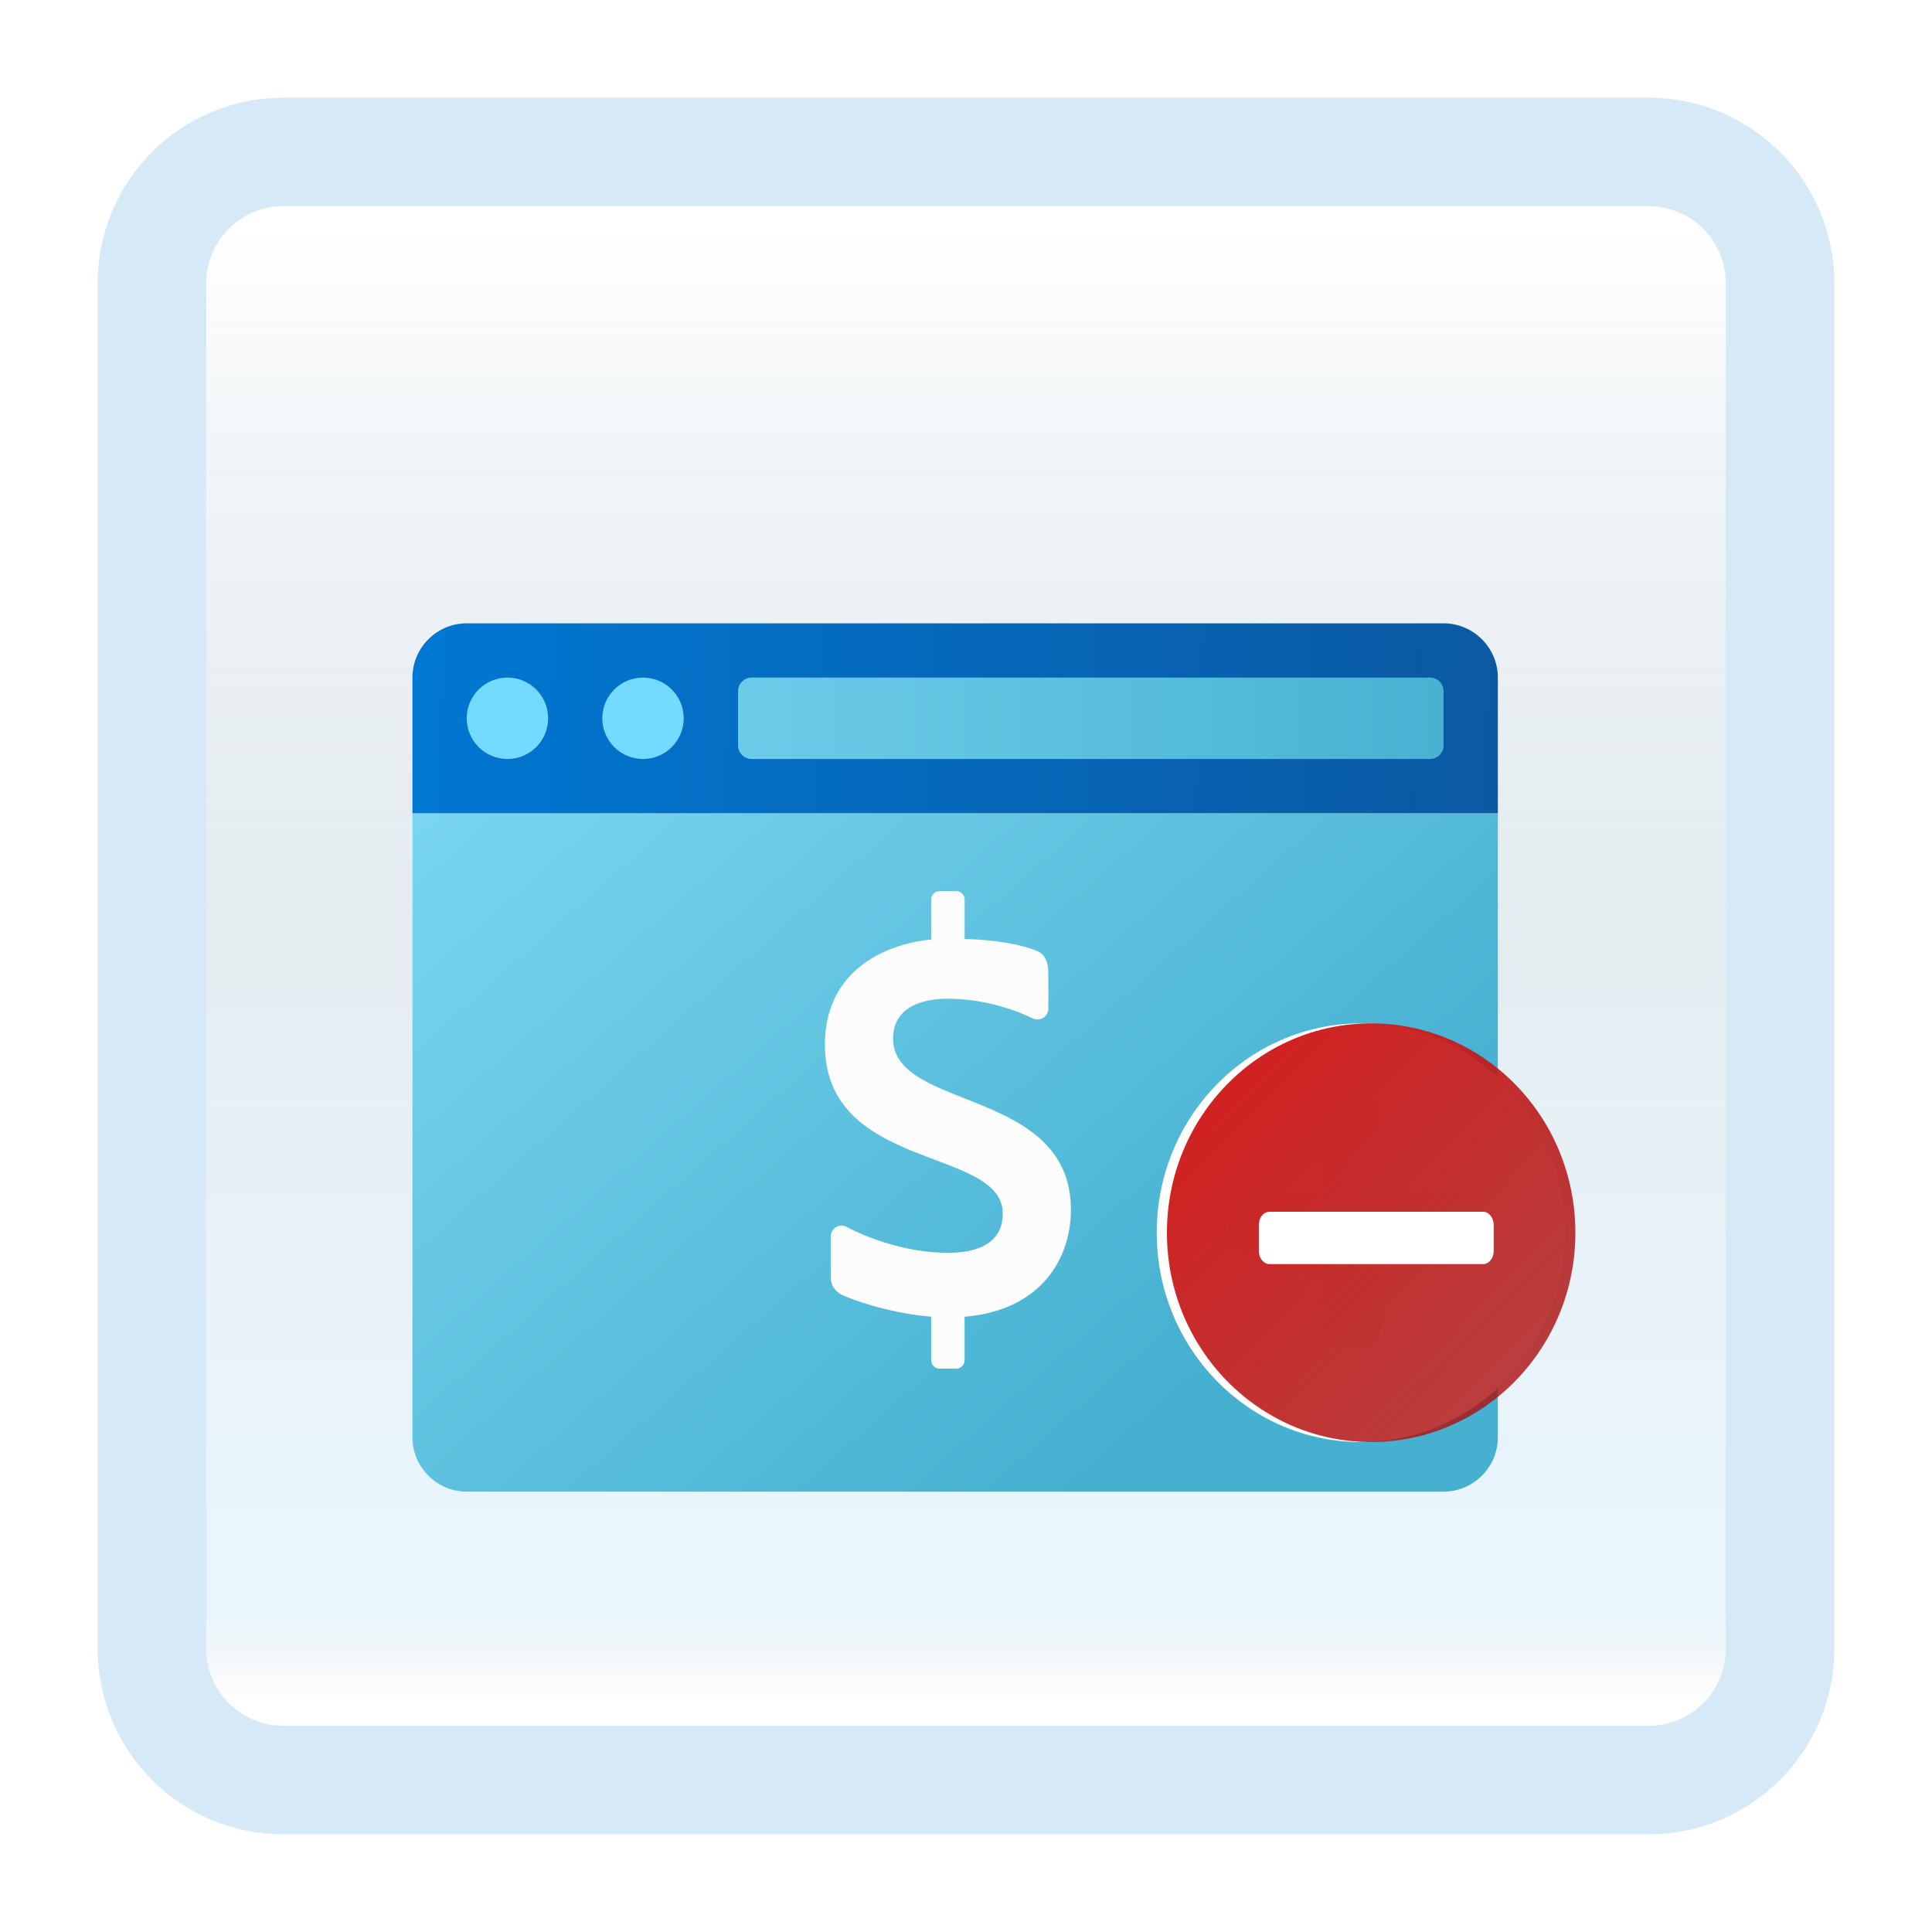 <svg width="89" height="89" viewBox="0 0 89 89" fill="none" xmlns="http://www.w3.org/2000/svg">
<g id="app-icon-remove">
<g id="app-icon-frame" filter="url(#filter0_d_29_338)">
<path id="Vector" d="M75.952 3H13.048C9.708 3 7 5.708 7 9.048V71.952C7 75.292 9.708 78 13.048 78H75.952C79.292 78 82 75.292 82 71.952V9.048C82 5.708 79.292 3 75.952 3Z" fill="white"/>
<path id="Vector_2" d="M75.952 3H13.048C9.708 3 7 5.708 7 9.048V71.952C7 75.292 9.708 78 13.048 78H75.952C79.292 78 82 75.292 82 71.952V9.048C82 5.708 79.292 3 75.952 3Z" fill="url(#paint0_linear_29_338)" fill-opacity="0.2"/>
<path id="Vector_3" d="M75.952 3H13.048C9.708 3 7 5.708 7 9.048V71.952C7 75.292 9.708 78 13.048 78H75.952C79.292 78 82 75.292 82 71.952V9.048C82 5.708 79.292 3 75.952 3Z" stroke="#D5EAF6" stroke-width="5"/>
</g>
<g id="Frame">
<g id="sales" filter="url(#filter1_bd_29_338)">
<g id="sales_2" filter="url(#filter2_bd_29_338)">
<path d="M19 58.214V29.464H69V58.214C69 59.589 67.875 60.714 66.5 60.714H21.5C20.125 60.714 19 59.589 19 58.214Z" fill="url(#paint1_linear_29_338)"/>
<path d="M69 23.214V29.464H19V23.214C19 21.839 20.125 20.714 21.5 20.714H66.5C67.875 20.714 69 21.839 69 23.214Z" fill="url(#paint2_linear_29_338)"/>
<path d="M34.625 26.964H65.875C66.22 26.964 66.5 26.684 66.5 26.339V23.839C66.5 23.494 66.22 23.214 65.875 23.214H34.625C34.28 23.214 34 23.494 34 23.839V26.339C34 26.684 34.28 26.964 34.625 26.964Z" fill="url(#paint3_linear_29_338)"/>
<path d="M23.375 26.964C24.411 26.964 25.25 26.125 25.25 25.089C25.25 24.054 24.411 23.214 23.375 23.214C22.34 23.214 21.5 24.054 21.5 25.089C21.5 26.125 22.34 26.964 23.375 26.964Z" fill="url(#paint4_linear_29_338)"/>
<path d="M29.621 26.964C30.657 26.964 31.496 26.125 31.496 25.089C31.496 24.054 30.657 23.214 29.621 23.214C28.586 23.214 27.746 24.054 27.746 25.089C27.746 26.125 28.586 26.964 29.621 26.964Z" fill="url(#paint5_linear_29_338)"/>
<path d="M49.333 47.734C49.333 42.08 41.14 43.184 41.14 39.843C41.14 38.098 43.064 38.007 43.666 38.007C45.113 38.007 46.508 38.402 47.572 38.911C47.908 39.072 48.294 38.834 48.294 38.457V36.811C48.294 36.259 48.09 35.932 47.765 35.803C47.035 35.514 45.987 35.304 44.437 35.251V33.44C44.437 33.224 44.264 33.048 44.052 33.048H43.281C43.068 33.048 42.895 33.224 42.895 33.44V35.281C40.492 35.521 38 36.902 38 40.118C38 45.979 46.194 44.818 46.194 47.905C46.194 48.875 45.586 49.711 43.667 49.711C41.739 49.711 39.968 49.026 38.988 48.514C38.656 48.34 38.268 48.589 38.268 48.966V50.84C38.268 51.199 38.48 51.519 38.804 51.659C39.966 52.162 41.524 52.543 42.894 52.654V54.655C42.894 54.872 43.067 55.048 43.28 55.048H44.05C44.263 55.048 44.436 54.872 44.436 54.655V52.658C48.033 52.352 49.333 49.899 49.333 47.734Z" fill="#FCFCFC"/>
</g>
</g>
</g>
<g id="remove">
<g id="Vector_4" filter="url(#filter3_bf_29_338)">
<path d="M72.101 56.786C72.101 62.111 67.889 66.429 62.693 66.429C57.498 66.429 53.286 62.111 53.286 56.786C53.286 51.46 57.498 47.143 62.693 47.143C67.889 47.143 72.101 51.46 72.101 56.786Z" fill="url(#paint6_radial_29_338)" fill-opacity="0.2"/>
<path d="M72.101 56.786C72.101 62.111 67.889 66.429 62.693 66.429C57.498 66.429 53.286 62.111 53.286 56.786C53.286 51.46 57.498 47.143 62.693 47.143C67.889 47.143 72.101 51.46 72.101 56.786Z" fill="white"/>
</g>
<path id="Vector_5" opacity="0.05" d="M66.927 54.857H63.634V51.482C63.634 50.949 63.213 50.518 62.694 50.518H61.753C61.233 50.518 60.812 50.949 60.812 51.482V54.857H57.519C56.999 54.857 56.578 55.289 56.578 55.821V56.786C56.578 57.319 56.999 57.75 57.519 57.75H60.812V61.125C60.812 61.658 61.233 62.089 61.753 62.089H62.694C63.213 62.089 63.634 61.658 63.634 61.125V57.75H66.927C67.447 57.75 67.868 57.319 67.868 56.786V55.821C67.868 55.289 67.447 54.857 66.927 54.857Z" fill="black"/>
<g id="Group 16">
<path id="Vector_6" d="M72.572 56.786C72.572 62.111 68.359 66.429 63.164 66.429C57.968 66.429 53.756 62.111 53.756 56.786C53.756 51.46 57.968 47.143 63.164 47.143C68.359 47.143 72.572 51.46 72.572 56.786Z" fill="url(#paint7_linear_29_338)"/>
<path id="Vector_7" d="M68.809 56.424V57.63C68.809 57.962 68.588 58.232 68.317 58.232H58.481C58.21 58.232 57.99 57.962 57.99 57.63V56.424C57.99 56.091 58.21 55.821 58.481 55.821H68.317C68.588 55.821 68.809 56.091 68.809 56.424Z" fill="white"/>
</g>
</g>
</g>
<defs>
<filter id="filter0_d_29_338" x="0.5" y="0.5" width="88" height="88" filterUnits="userSpaceOnUse" color-interpolation-filters="sRGB">
<feFlood flood-opacity="0" result="BackgroundImageFix"/>
<feColorMatrix in="SourceAlpha" type="matrix" values="0 0 0 0 0 0 0 0 0 0 0 0 0 0 0 0 0 0 127 0" result="hardAlpha"/>
<feOffset dy="4"/>
<feGaussianBlur stdDeviation="2"/>
<feComposite in2="hardAlpha" operator="out"/>
<feColorMatrix type="matrix" values="0 0 0 0 0.838 0 0 0 0 0.733 0 0 0 0 0.733 0 0 0 0.25 0"/>
<feBlend mode="normal" in2="BackgroundImageFix" result="effect1_dropShadow_29_338"/>
<feBlend mode="normal" in="SourceGraphic" in2="effect1_dropShadow_29_338" result="shape"/>
</filter>
<filter id="filter1_bd_29_338" x="15" y="16.714" width="58" height="52" filterUnits="userSpaceOnUse" color-interpolation-filters="sRGB">
<feFlood flood-opacity="0" result="BackgroundImageFix"/>
<feGaussianBlur in="BackgroundImageFix" stdDeviation="2"/>
<feComposite in2="SourceAlpha" operator="in" result="effect1_backgroundBlur_29_338"/>
<feColorMatrix in="SourceAlpha" type="matrix" values="0 0 0 0 0 0 0 0 0 0 0 0 0 0 0 0 0 0 127 0" result="hardAlpha"/>
<feOffset dy="4"/>
<feGaussianBlur stdDeviation="2"/>
<feComposite in2="hardAlpha" operator="out"/>
<feColorMatrix type="matrix" values="0 0 0 0 0.857 0 0 0 0 0.887 0 0 0 0 0.897 0 0 0 1 0"/>
<feBlend mode="normal" in2="effect1_backgroundBlur_29_338" result="effect2_dropShadow_29_338"/>
<feBlend mode="normal" in="SourceGraphic" in2="effect2_dropShadow_29_338" result="shape"/>
</filter>
<filter id="filter2_bd_29_338" x="15" y="16.714" width="58" height="52" filterUnits="userSpaceOnUse" color-interpolation-filters="sRGB">
<feFlood flood-opacity="0" result="BackgroundImageFix"/>
<feGaussianBlur in="BackgroundImageFix" stdDeviation="2"/>
<feComposite in2="SourceAlpha" operator="in" result="effect1_backgroundBlur_29_338"/>
<feColorMatrix in="SourceAlpha" type="matrix" values="0 0 0 0 0 0 0 0 0 0 0 0 0 0 0 0 0 0 127 0" result="hardAlpha"/>
<feOffset dy="4"/>
<feGaussianBlur stdDeviation="2"/>
<feComposite in2="hardAlpha" operator="out"/>
<feColorMatrix type="matrix" values="0 0 0 0 1 0 0 0 0 1 0 0 0 0 1 0 0 0 0.25 0"/>
<feBlend mode="normal" in2="effect1_backgroundBlur_29_338" result="effect2_dropShadow_29_338"/>
<feBlend mode="normal" in="SourceGraphic" in2="effect2_dropShadow_29_338" result="shape"/>
</filter>
<filter id="filter3_bf_29_338" x="49.286" y="43.143" width="26.815" height="27.286" filterUnits="userSpaceOnUse" color-interpolation-filters="sRGB">
<feFlood flood-opacity="0" result="BackgroundImageFix"/>
<feGaussianBlur in="BackgroundImageFix" stdDeviation="2"/>
<feComposite in2="SourceAlpha" operator="in" result="effect1_backgroundBlur_29_338"/>
<feBlend mode="normal" in="SourceGraphic" in2="effect1_backgroundBlur_29_338" result="shape"/>
<feGaussianBlur stdDeviation="2" result="effect2_foregroundBlur_29_338"/>
</filter>
<linearGradient id="paint0_linear_29_338" x1="44.5" y1="6.629" x2="44.5" y2="74.371" gradientUnits="userSpaceOnUse">
<stop stop-color="white"/>
<stop offset="0.472" stop-color="#0D5176" stop-opacity="0.528"/>
<stop offset="0.941" stop-color="#12A6F7" stop-opacity="0.465"/>
<stop offset="1" stop-opacity="0"/>
</linearGradient>
<linearGradient id="paint1_linear_29_338" x1="30.85" y1="15.263" x2="61.667" y2="50.09" gradientUnits="userSpaceOnUse">
<stop stop-color="#7DD8F3"/>
<stop offset="1" stop-color="#45B0D0"/>
</linearGradient>
<linearGradient id="paint2_linear_29_338" x1="19.767" y1="19.234" x2="69.552" y2="21.449" gradientUnits="userSpaceOnUse">
<stop stop-color="#0077D2"/>
<stop offset="1" stop-color="#0B59A2"/>
</linearGradient>
<linearGradient id="paint3_linear_29_338" x1="19" y1="40.714" x2="69" y2="40.714" gradientUnits="userSpaceOnUse">
<stop stop-color="#7DD8F3"/>
<stop offset="1" stop-color="#45B0D0"/>
</linearGradient>
<linearGradient id="paint4_linear_29_338" x1="31.517" y1="26.261" x2="46.981" y2="54.223" gradientUnits="userSpaceOnUse">
<stop stop-color="#75DAFF"/>
<stop offset="1" stop-color="#49BEF1"/>
</linearGradient>
<linearGradient id="paint5_linear_29_338" x1="31.517" y1="26.261" x2="46.981" y2="54.223" gradientUnits="userSpaceOnUse">
<stop stop-color="#75DAFF"/>
<stop offset="1" stop-color="#49BEF1"/>
</linearGradient>
<radialGradient id="paint6_radial_29_338" cx="0" cy="0" r="1" gradientUnits="userSpaceOnUse" gradientTransform="translate(62.693 56.786) rotate(45.707) scale(9.526 9.523)">
<stop stop-color="#64717C" stop-opacity="0.19"/>
<stop offset="1" stop-color="#64717C"/>
</radialGradient>
<linearGradient id="paint7_linear_29_338" x1="56.512" y1="49.967" x2="70.144" y2="63.267" gradientUnits="userSpaceOnUse">
<stop stop-color="#D12121"/>
<stop offset="1" stop-color="#AB1111" stop-opacity="0.81"/>
</linearGradient>
</defs>
</svg>
